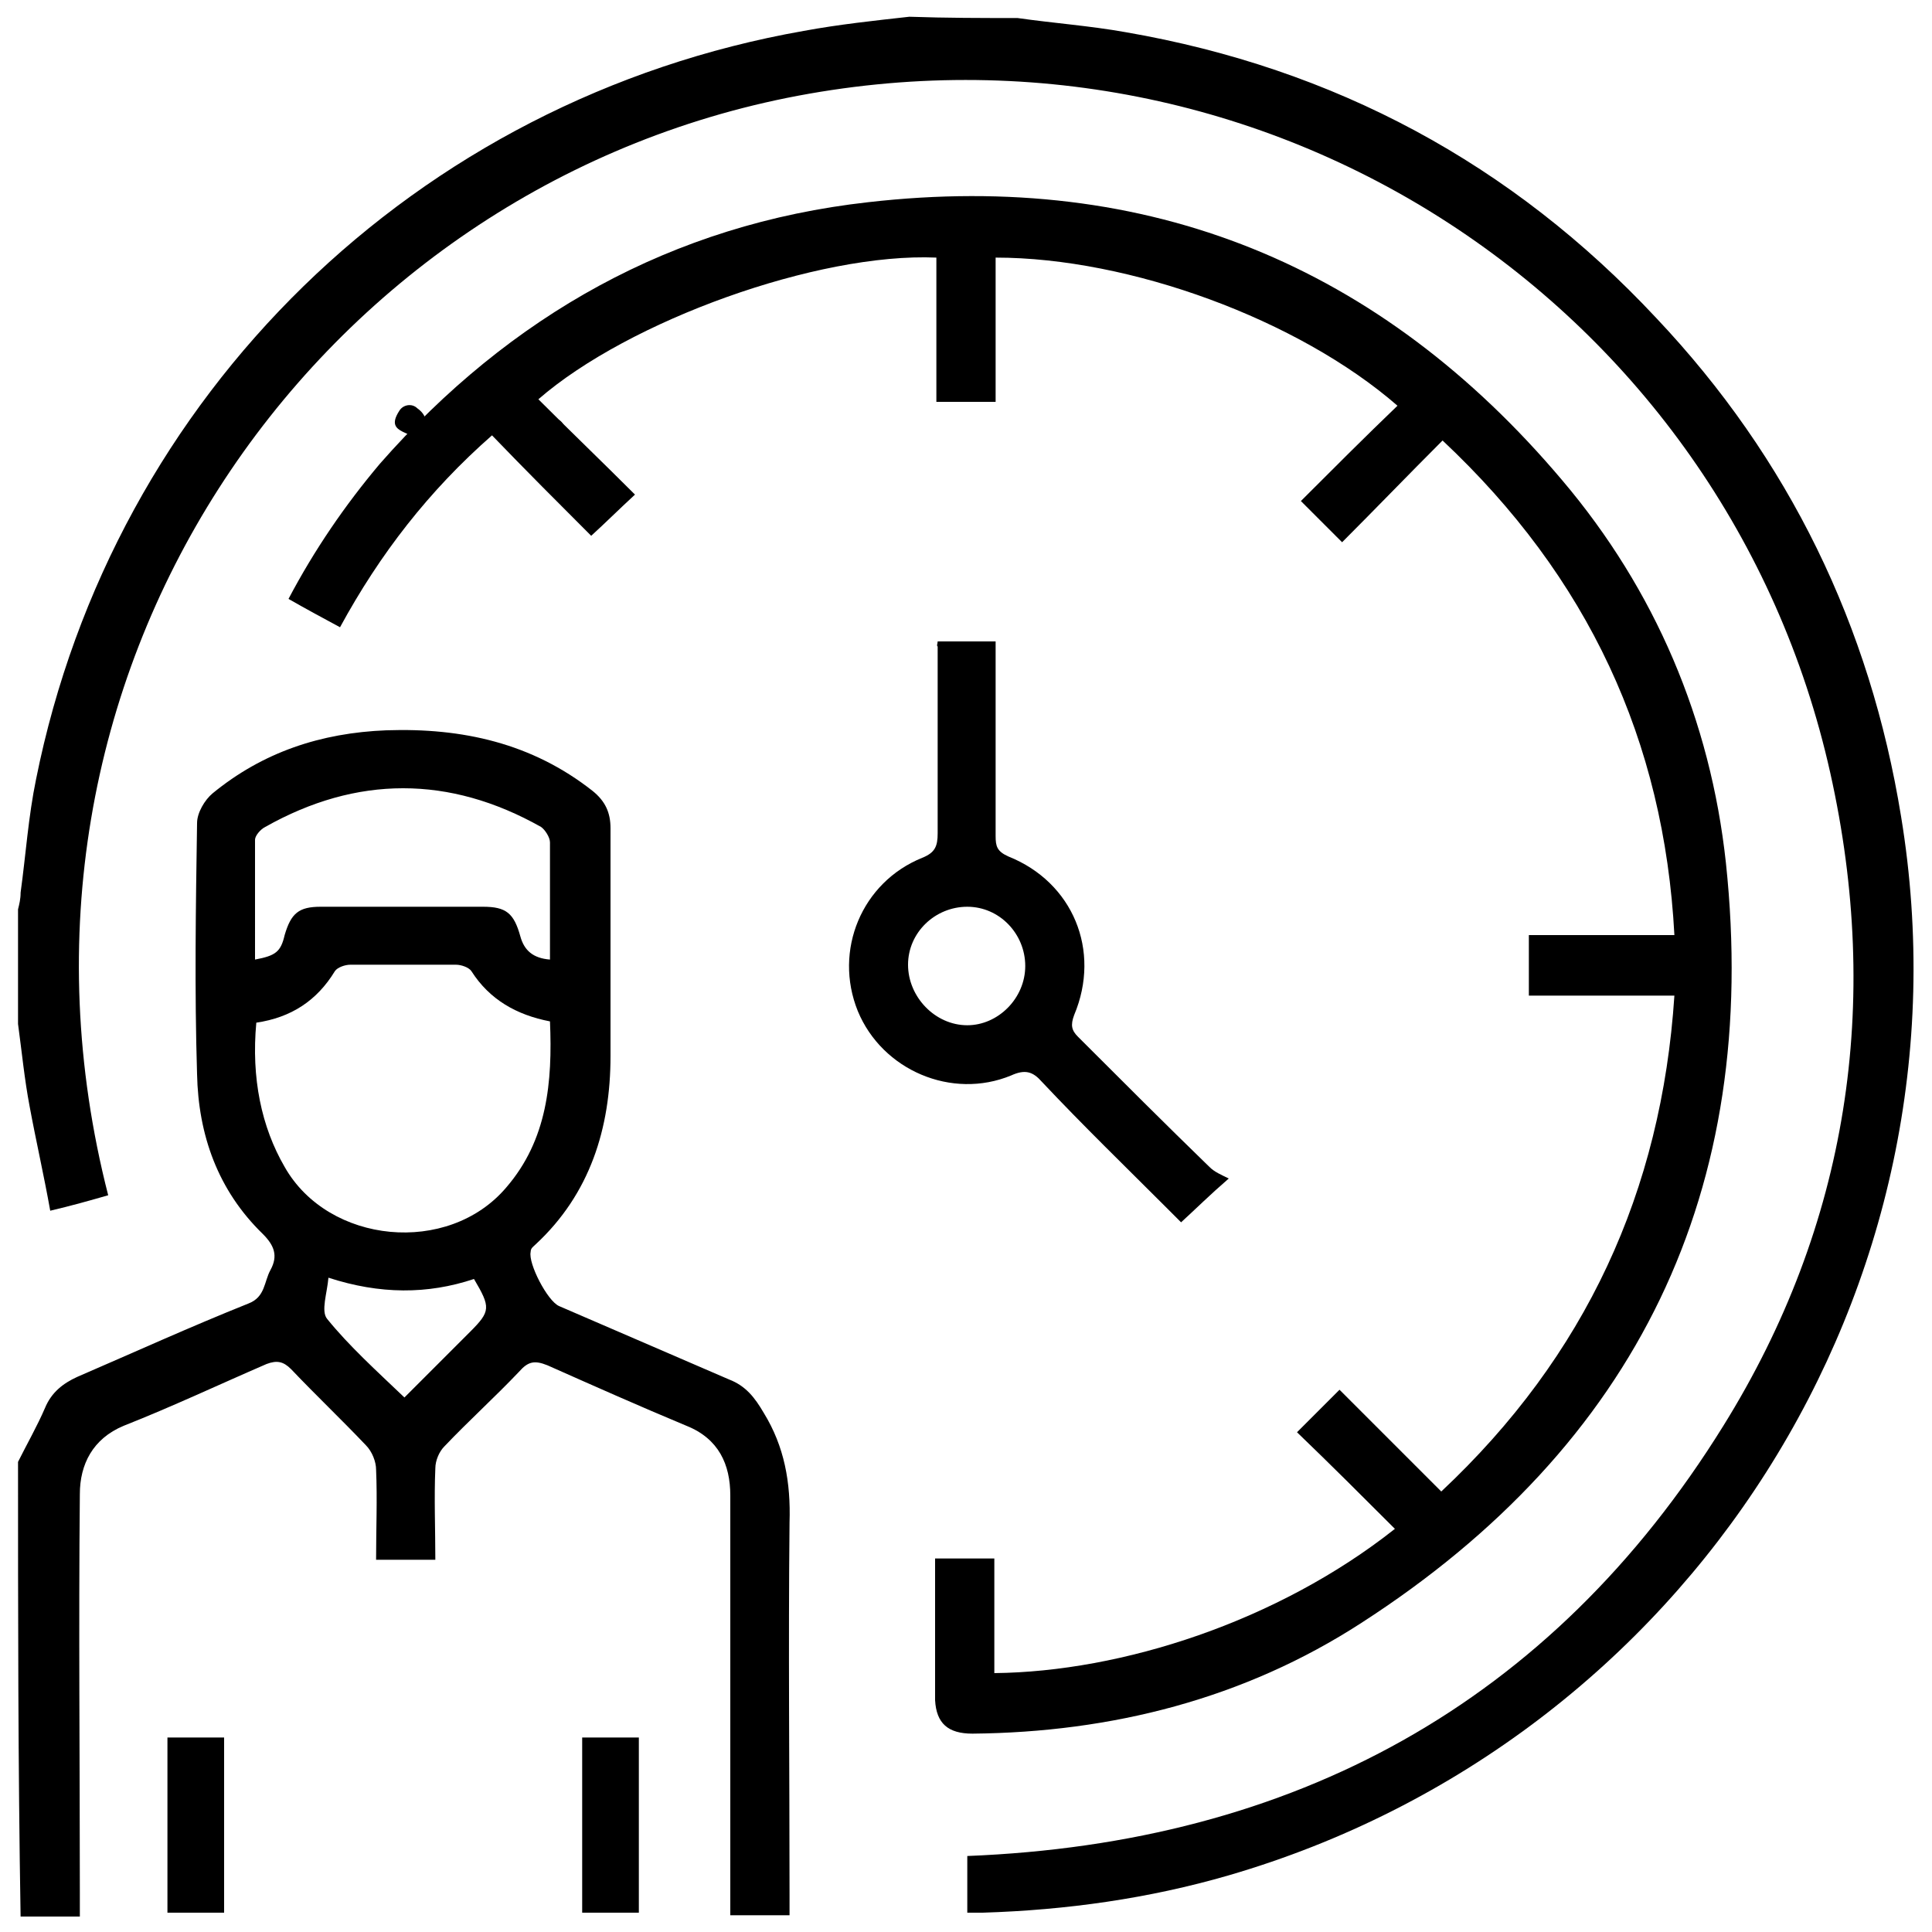 <?xml version="1.0" encoding="utf-8"?>
<!-- Generator: Adobe Illustrator 24.3.0, SVG Export Plug-In . SVG Version: 6.00 Build 0)  -->
<svg version="1.1" id="Layer_1" xmlns="http://www.w3.org/2000/svg" xmlns:xlink="http://www.w3.org/1999/xlink" x="0px" y="0px"
	 viewBox="0 0 150 150" style="enable-background:new 0 0 150 150;" xml:space="preserve">
<style type="text/css">
	.st0{fill:#5F6368;}
	.st1{fill:#005BAB;}
</style>
<path className="st0" d="M2053.7-657.2c-2.1,0-3.6,0-5.1,0C2049.8-661.3,2051.5-660.2,2053.7-657.2z"/>
<path className="st0" d="M647.6-31.1c1.8-3.6,3.4-2.9,5.2,0C651-31.1,649.5-31.1,647.6-31.1z"/>
<g>
	<path className="st1" d="M33.5,34.9c0-0.8,0-1.6,0-2.4c0-0.5,0.1-1,0.7-1c0.6,0,1.2,0.1,1.5,0.7c0.3,0.6,0,1.2-0.5,1.3
		c-0.8,0.3-1.2,0.8-1.2,1.7C33.9,35.1,33.7,35,33.5,34.9z"/>
	<path className="st1" d="M32.6,34.7c-0.1-1.4-2.9-0.8-1.6-2.8c0.3-0.5,1-0.6,1.4-0.2C33.4,32.4,33.2,33.4,32.6,34.7z"/>
	<path className="st1" d="M42.6,33c-0.2,0.6,0.1,1.3-0.4,2c-0.7-0.4-0.1-1.4-0.8-1.9c-0.7,0.4-0.1,1.3-0.8,1.9c-0.6-0.7-0.6-1.6-0.1-2.2
		c0.5-0.6,1.3-0.3,1.9,0C42.5,32.9,42.6,33,42.6,33z"/>
	<path className="st1" d="M42.5,32.9c0.4-0.4,0.9-0.5,1.2,0c0.5,0.7,0.4,1.4,0.1,2.1c-1-0.4,0.1-1.9-1.2-2C42.6,33,42.5,32.9,42.5,32.9z
		"/>
	<path className="st1" d="M79,1.4c2.8,0.4,5.6,0.6,8.4,1.1c16.2,2.8,30,10.2,41.2,22.2c10.3,10.9,16.6,23.9,19,38.7
		c6,36.5-16.5,71.8-52.2,82.2c-6.2,1.8-12.6,2.7-19.1,2.9c-0.4,0-0.7,0-1.2,0c0-1.5,0-2.9,0-4.4c25.3-1,45.3-11.8,58.7-33.4
		c9.7-15.6,12.3-32.8,8.3-50.7C134,23.7,98.4,0.1,61.1,7.6c-37.1,7.5-63,45-52.7,85.2c-1.4,0.4-2.8,0.8-4.5,1.2
		c-0.5-2.8-1.1-5.4-1.6-8.1c-0.4-2.1-0.6-4.2-0.9-6.4c0-3,0-5.9,0-8.9c0.1-0.4,0.2-0.8,0.2-1.3c0.4-2.9,0.6-5.9,1.2-8.8
		c6-29.9,29.5-52.8,59.6-58.1c2.7-0.5,5.5-0.8,8.2-1.1C73.5,1.4,76.2,1.4,79,1.4z"/>
	<path className="st1" d="M1.4,113.5c0.7-1.4,1.5-2.8,2.1-4.2c0.5-1.2,1.4-1.9,2.5-2.4c4.4-1.9,8.8-3.9,13.3-5.7
		c1.3-0.5,1.2-1.7,1.7-2.6c0.6-1.1,0.3-1.9-0.6-2.8c-3.5-3.4-5-7.7-5.1-12.4c-0.2-6.5-0.1-13,0-19.5c0-0.8,0.6-1.8,1.2-2.3
		c3.9-3.2,8.4-4.7,13.5-4.9c5.9-0.2,11.3,1,16,4.7c1,0.8,1.4,1.7,1.4,2.9c0,5.9,0,11.8,0,17.7c0,5.6-1.6,10.7-5.8,14.6
		c-0.2,0.2-0.4,0.3-0.4,0.6c-0.2,0.9,1.3,3.8,2.2,4.2c4.4,1.9,8.8,3.8,13.2,5.7c1.3,0.5,2,1.4,2.7,2.6c1.6,2.6,2.1,5.4,2,8.5
		c-0.1,9.6,0,19.3,0,28.9c0,0.5,0,1,0,1.6c-1.5,0-2.9,0-4.6,0c0-0.5,0-1.1,0-1.6c0-10.3,0-20.7,0-31c0-2.4-0.9-4.4-3.4-5.4
		c-3.6-1.5-7.2-3.1-10.8-4.7c-1-0.4-1.5-0.3-2.2,0.5c-1.9,2-3.9,3.8-5.8,5.8c-0.4,0.4-0.7,1.1-0.7,1.7c-0.1,2.3,0,4.7,0,7.1
		c-1.5,0-3,0-4.6,0c0-2.4,0.1-4.7,0-7c0-0.6-0.3-1.4-0.8-1.9c-1.9-2-3.9-3.9-5.8-5.9c-0.6-0.6-1.1-0.7-1.9-0.4
		c-3.7,1.6-7.3,3.3-11.1,4.8c-2.4,1-3.4,3-3.4,5.3c-0.1,10.3,0,20.6,0,30.9c0,0.6,0,1.1,0,1.9c-1.6,0-3.1,0-4.6,0
		C1.4,136.9,1.4,125.2,1.4,113.5z M19.9,79.4c-0.4,4.3,0.4,8.1,2.2,11.2c3.4,6,12.7,6.9,17.2,1.6c3.2-3.7,3.6-8.2,3.4-12.9
		c-2.6-0.5-4.7-1.7-6.1-3.9c-0.2-0.3-0.8-0.5-1.2-0.5c-2.7,0-5.5,0-8.2,0c-0.4,0-1,0.2-1.2,0.5C24.6,77.7,22.6,79,19.9,79.4z
		 M19.8,74.5c1.6-0.3,2-0.6,2.3-1.9c0.5-1.7,1.1-2.2,2.8-2.2c4.2,0,8.4,0,12.6,0c1.8,0,2.4,0.5,2.9,2.3c0.3,1.1,1,1.7,2.3,1.8
		c0-3.1,0-6.1,0-9.1c0-0.4-0.4-1-0.7-1.2c-7.1-4-14.3-4-21.4,0c-0.4,0.2-0.8,0.7-0.8,1C19.8,68.3,19.8,71.4,19.8,74.5z M31.4,108.5
		c1.8-1.8,3.5-3.5,5.1-5.1c1.6-1.6,1.6-1.9,0.3-4.1c-3.6,1.2-7.3,1.2-11.3-0.1c-0.1,1.2-0.6,2.6-0.1,3.2
		C27.1,104.5,29.2,106.4,31.4,108.5z"/>
	<path className="st1" d="M112,34.2c-2.7,2.7-5.2,5.3-7.8,7.9c-1.1-1.1-2.1-2.1-3.2-3.2c2.5-2.5,5-5,7.5-7.4C100.8,24.8,87.7,20,77.3,20
		c0,3.7,0,7.4,0,11.2c-1.6,0-3,0-4.6,0c0-3.7,0-7.5,0-11.2c-9.2-0.4-23.9,4.9-30.9,11c2.5,2.5,5,4.9,7.5,7.4
		c-1.3,1.2-2.3,2.2-3.4,3.2c-2.5-2.5-5.1-5.1-7.7-7.8c-4.9,4.3-8.7,9.2-11.8,14.9c-1.3-0.7-2.6-1.4-4-2.2c2-3.8,4.4-7.3,7.1-10.5
		c10.1-11.5,22.7-18.6,37.9-20.3c21.8-2.5,39.8,4.9,53.9,21.6c7.2,8.5,11.5,18.6,12.7,29.7c2.7,25.4-6.9,45.2-28.3,59
		c-9.1,5.9-19.4,8.5-30.2,8.6c-1.9,0-2.8-0.8-2.9-2.6c0-3.6,0-7.3,0-11c1.5,0,2.9,0,4.6,0c0,2.9,0,5.9,0,8.9c9.9-0.1,22-4,31.1-11.2
		c-2.5-2.5-5-5-7.6-7.5c1.2-1.2,2.3-2.3,3.3-3.3c2.6,2.6,5.2,5.2,7.9,7.9c11.2-10.5,17.1-23.3,18.1-38.5c-3.8,0-7.5,0-11.3,0
		c0-1.6,0-3,0-4.7c3.7,0,7.5,0,11.3,0C129.2,57.5,123.3,44.8,112,34.2z"/>
	<path className="st1" d="M72.8,49.8c1.5,0,2.9,0,4.5,0c0,1.1,0,2.2,0,3.3c0,3.9,0,7.8,0,11.8c0,0.8,0.1,1.2,1,1.6c5,2,7.2,7.3,5.1,12.3
		c-0.3,0.8-0.2,1.2,0.3,1.7c3.4,3.4,6.8,6.8,10.2,10.1c0.4,0.4,0.9,0.6,1.5,0.9c-1.5,1.3-2.5,2.3-3.7,3.4c-0.3-0.3-0.6-0.6-1-1
		c-3.3-3.3-6.6-6.5-9.8-9.9c-0.7-0.8-1.3-1-2.4-0.5c-4.6,1.9-10-0.4-11.9-5c-1.9-4.7,0.3-10,5-11.9c1-0.4,1.2-0.9,1.2-1.9
		c0-4.8,0-9.7,0-14.5C72.7,50.1,72.8,50,72.8,49.8z M79.6,75c0-2.5-2-4.6-4.5-4.6c-2.5,0-4.6,2-4.6,4.5c0,2.5,2.1,4.7,4.6,4.7
		C77.5,79.6,79.6,77.5,79.6,75z"/>
	<path className="st1" d="M13,148.5c0-4.6,0-9.1,0-13.6c1.5,0,2.9,0,4.4,0c0,4.5,0,9,0,13.6C16,148.5,14.6,148.5,13,148.5z"/>
	<path className="st1" d="M49.6,148.5c-1.5,0-2.9,0-4.4,0c0-4.5,0-9,0-13.6c1.4,0,2.9,0,4.4,0C49.6,139.4,49.6,143.9,49.6,148.5z"/>
</g>
</svg>
